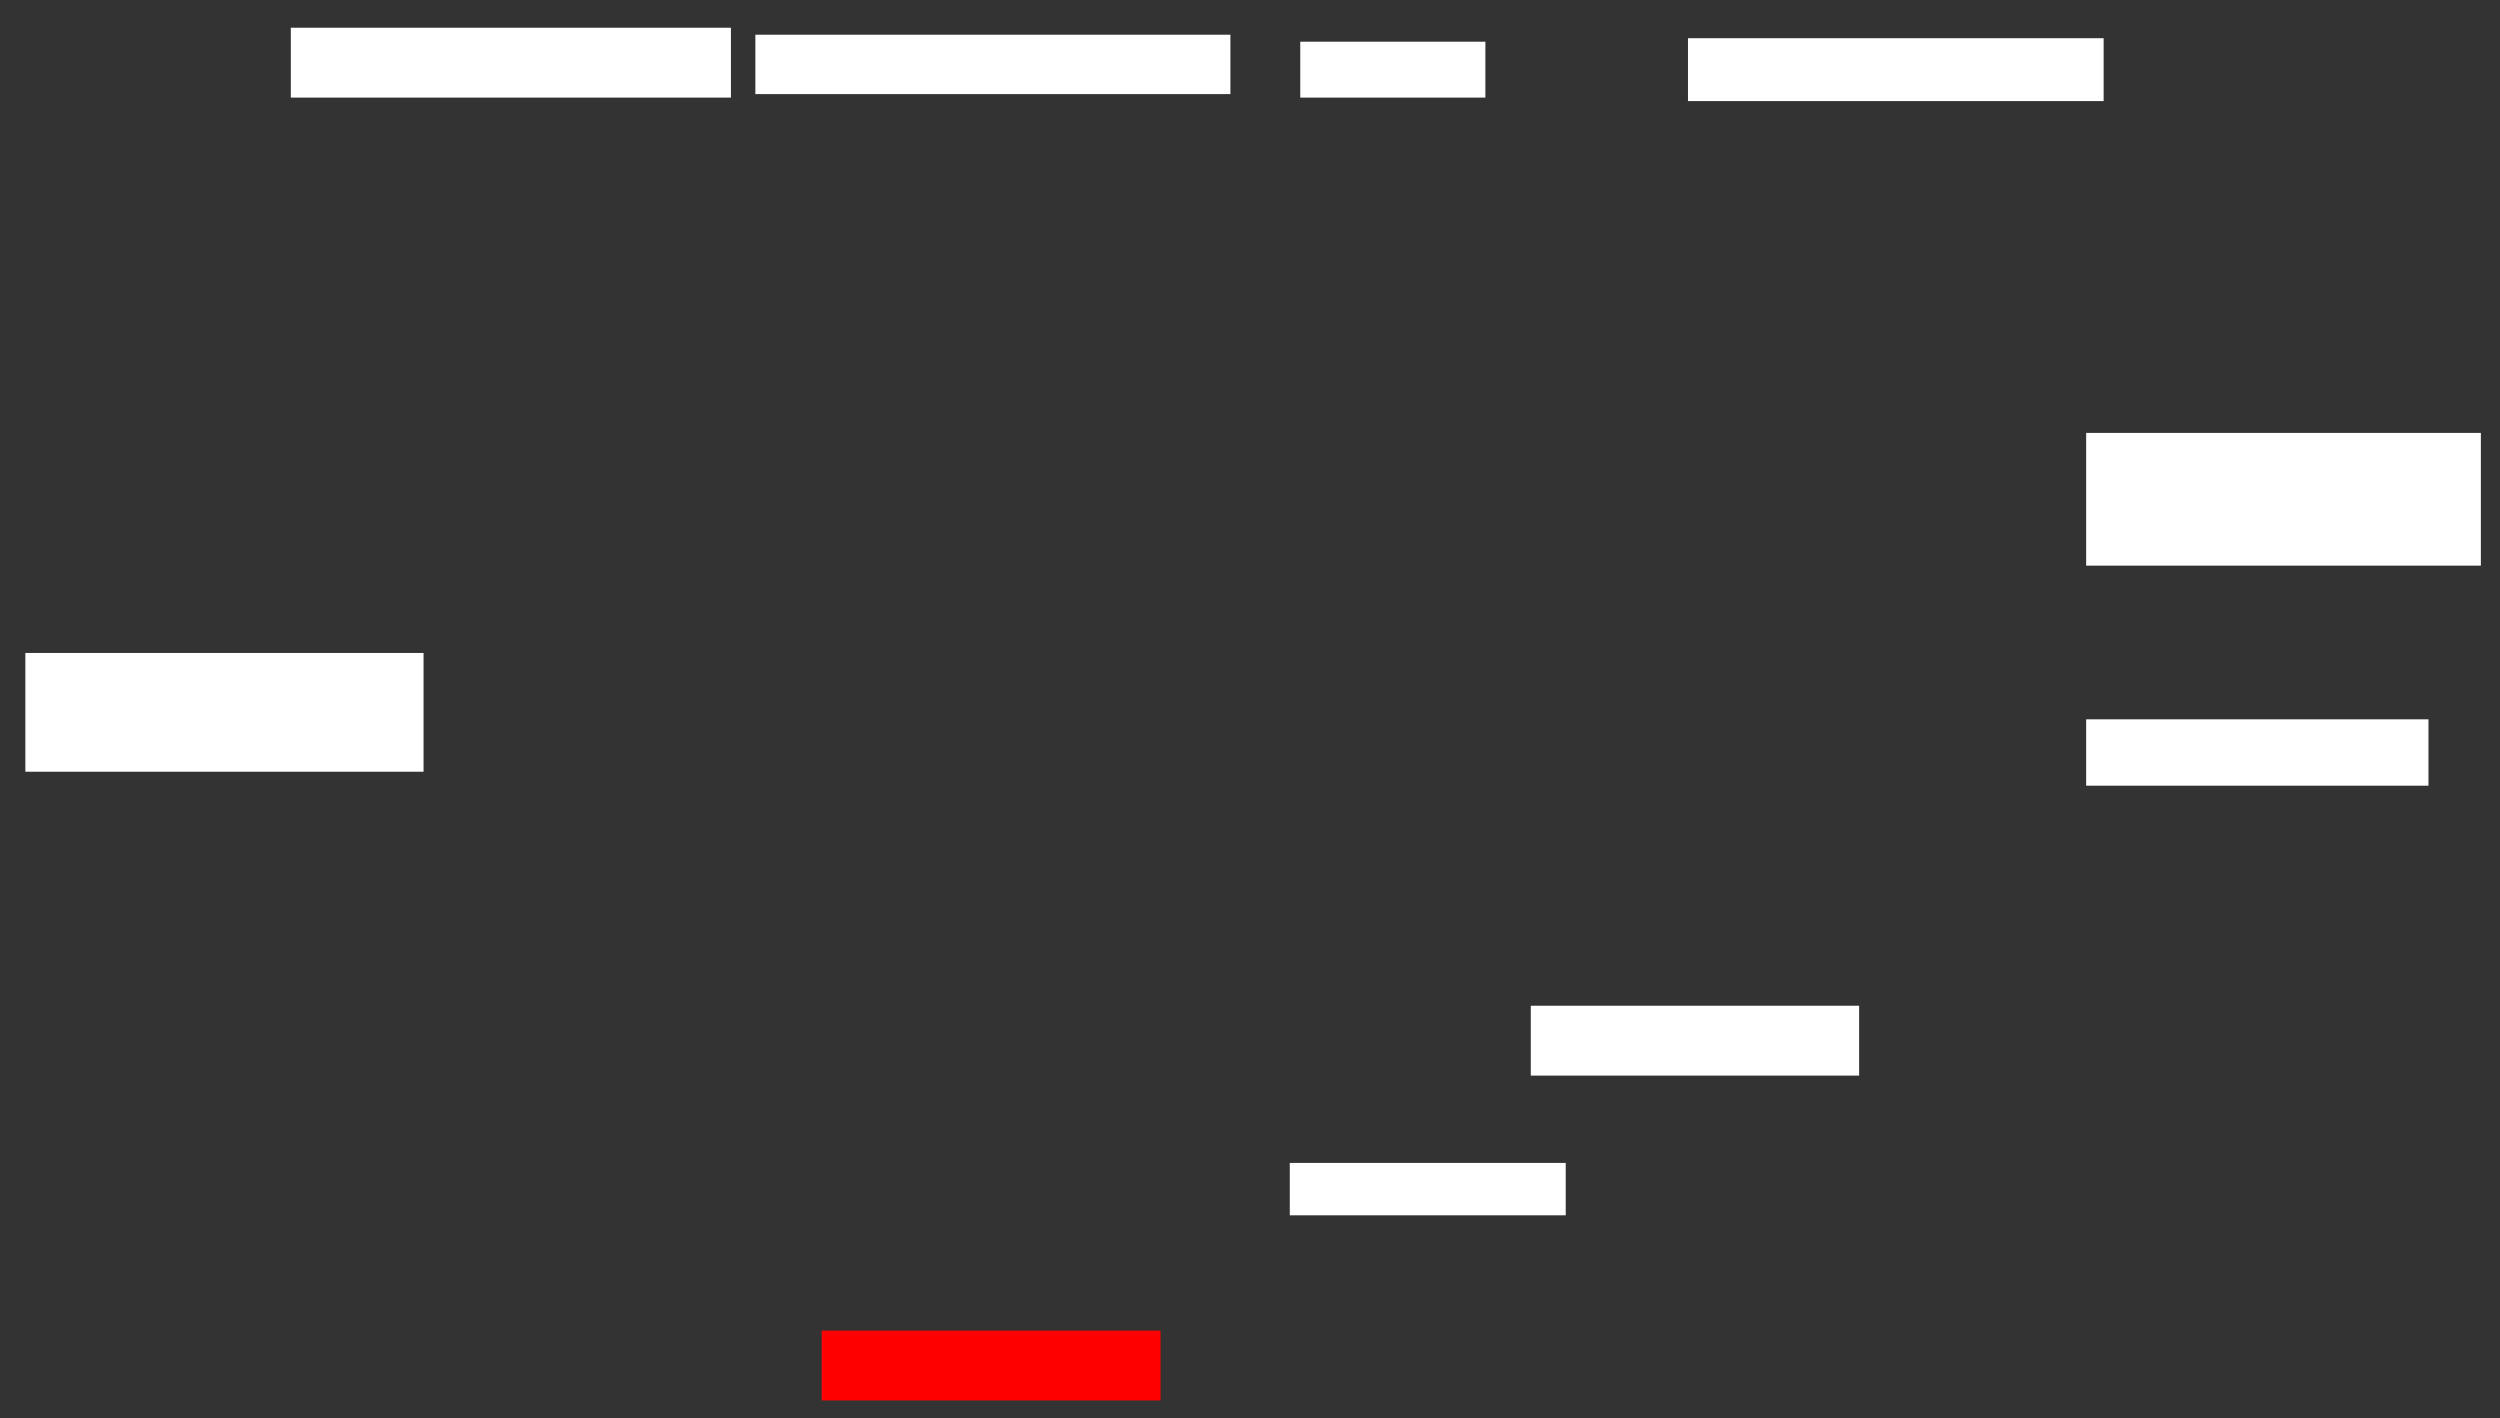 <svg xmlns="http://www.w3.org/2000/svg" height="514" width="906">
 <rect width="100%" height="100%" fill="#333333" stroke="none"/>
 <g>
  <title>Labels</title>
 </g>
 <g>
  <title>Shapes</title>
  <rect fill="#ffffff" height="25.316" id="svg_2" stroke-width="0" width="159.494" x="105.392" y="10.051">
   <animate attributeName="opacity" begin="indefinite" dur="0.2" fill="freeze" to="1" />
  </rect>
  <rect fill="#ffffff" height="21.519" id="svg_3" stroke-width="0" width="172.152" x="273.747" y="12.582">
   <animate attributeName="opacity" begin="indefinite" dur="0.2" fill="freeze" to="1" />
  </rect>
  <rect fill="#ffffff" height="20.253" id="svg_4" stroke-width="0" width="67.089" x="471.215" y="15.114">
   <animate attributeName="opacity" begin="indefinite" dur="0.2" fill="freeze" to="1" />
  </rect>
  <rect fill="#ffffff" height="22.785" id="svg_5" stroke-width="0" width="150.633" x="611.722" y="13.848">
   <animate attributeName="opacity" begin="indefinite" dur="0.2" fill="freeze" to="1" />
  </rect>
  <rect fill="#ffffff" height="48.101" id="svg_6" stroke-width="0" width="143.038" x="756.025" y="156.886">
   <animate attributeName="opacity" begin="indefinite" dur="0.2" fill="freeze" to="1" />
  </rect>
  <rect fill="#ffffff" height="24.051" id="svg_7" stroke-width="0" width="124.051" x="756.025" y="260.684">
   <animate attributeName="opacity" begin="indefinite" dur="0.2" fill="freeze" to="1" />
  </rect>
  <rect fill="#ffffff" height="25.316" id="svg_8" stroke-width="0" width="118.987" x="554.76" y="364.481">
   <animate attributeName="opacity" begin="indefinite" dur="0.2" fill="freeze" to="1" />
  </rect>
  <rect fill="#ffffff" height="18.987" id="svg_9" stroke-width="0" width="100" x="467.418" y="421.443">
   <animate attributeName="opacity" begin="indefinite" dur="0.2" fill="freeze" to="1" />
  </rect>
  <rect fill="#FF0000" height="25.316" id="question-element" stroke-width="0" width="122.785" x="297.798" y="482.203">
   <animate attributeName="opacity" begin="indefinite" dur="0.2" fill="#FF0000" to="1" />
  </rect>
  <rect fill="#ffffff" height="43.038" id="svg_11" stroke-width="0" width="144.304" x="9.19" y="236.633">
   <animate attributeName="opacity" begin="indefinite" dur="0.2" fill="freeze" to="1" />
  </rect>
 </g>
</svg>